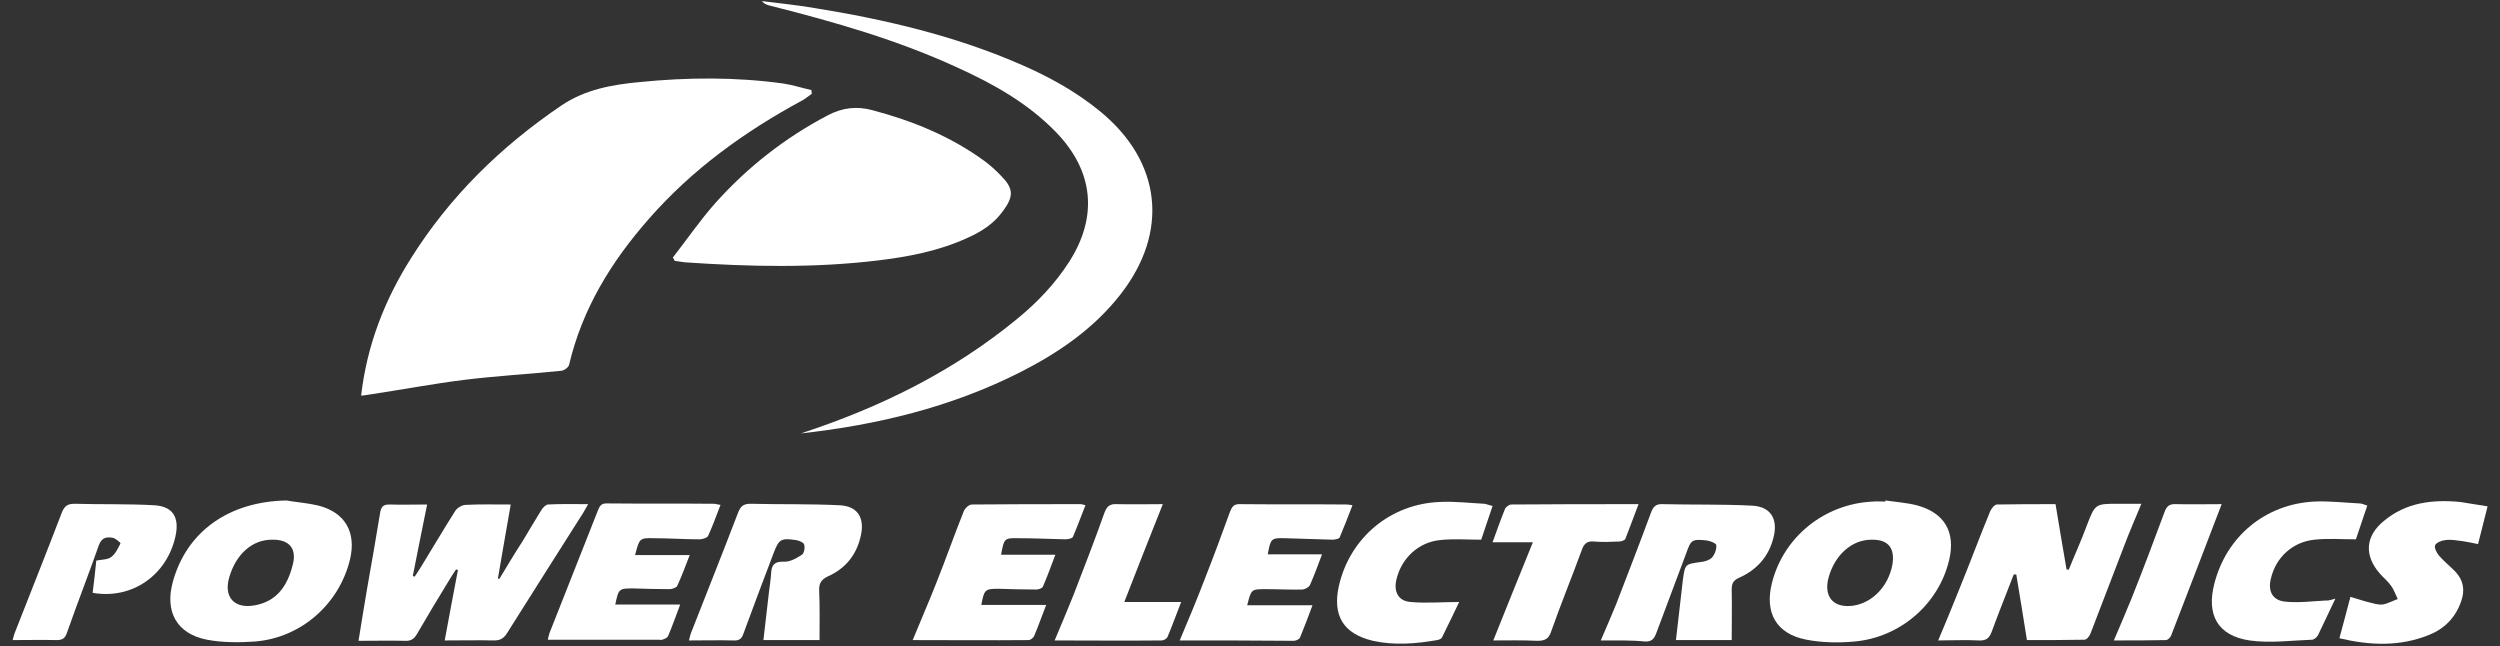 <svg width="178" height="46" viewBox="0 0 178 46" fill="none" xmlns="http://www.w3.org/2000/svg">
<rect x="0" y="0" width="178" height="46" fill="#333333" stroke="none"/>
<path d="M25.711 28.173C26.129 24.573 27.382 21.364 29.262 18.39C32.03 13.982 35.66 10.434 39.969 7.512C41.666 6.364 43.599 6.025 45.557 5.842C48.952 5.503 52.373 5.477 55.768 5.946C56.447 6.051 57.099 6.26 57.778 6.416C57.778 6.494 57.778 6.599 57.804 6.677C57.569 6.833 57.361 7.016 57.126 7.147C53.026 9.364 49.291 12.051 46.21 15.573C43.52 18.625 41.457 21.99 40.517 25.982C40.465 26.165 40.178 26.373 39.969 26.399C37.645 26.634 35.321 26.765 32.997 27.052C30.751 27.338 28.531 27.756 26.285 28.095C26.129 28.121 25.972 28.147 25.711 28.173Z" fill="white"/>
<path d="M47.906 18.338C48.925 17.034 49.865 15.651 50.962 14.425C53.233 11.894 55.897 9.807 58.926 8.216C59.971 7.668 60.989 7.538 62.138 7.851C64.984 8.607 67.674 9.703 70.077 11.451C70.494 11.764 70.886 12.103 71.252 12.494C72.166 13.407 72.192 13.955 71.434 14.999C70.782 15.912 69.894 16.486 68.901 16.929C66.865 17.868 64.671 18.286 62.478 18.547C57.908 19.095 53.338 18.99 48.768 18.677C48.507 18.651 48.272 18.599 48.037 18.573C48.011 18.494 47.959 18.416 47.906 18.338Z" fill="white"/>
<path d="M57.02 30.86C62.608 29.034 67.831 26.477 72.401 22.721C73.837 21.547 75.117 20.216 76.135 18.625C78.198 15.39 77.859 12.155 75.169 9.39C73.158 7.329 70.73 5.973 68.144 4.799C63.888 2.842 59.422 1.564 54.879 0.416C54.67 0.364 54.435 0.311 54.252 0.077C55.505 0.233 56.759 0.364 57.986 0.572C63 1.381 67.909 2.529 72.558 4.538C74.62 5.425 76.579 6.494 78.329 7.929C82.689 11.503 83.264 16.486 79.791 20.947C77.859 23.425 75.326 25.147 72.584 26.53C67.674 29.008 62.425 30.26 57.02 30.86Z" fill="white"/>
<path d="M35.555 41.217C36.103 40.304 36.652 39.391 37.226 38.504C37.67 37.773 38.088 37.043 38.532 36.339C38.636 36.156 38.845 35.947 39.002 35.921C39.942 35.869 40.856 35.895 41.874 35.895C41.718 36.156 41.639 36.339 41.535 36.495C39.733 39.339 37.905 42.208 36.103 45.078C35.868 45.443 35.633 45.6 35.189 45.6C34.04 45.574 32.917 45.6 31.664 45.6C31.977 43.878 32.291 42.234 32.604 40.591C32.552 40.565 32.5 40.539 32.474 40.539C32.317 40.774 32.16 41.008 32.004 41.269C31.22 42.548 30.437 43.852 29.679 45.156C29.471 45.522 29.209 45.652 28.818 45.626C27.747 45.6 26.676 45.626 25.527 45.626C25.736 44.295 25.945 43.069 26.154 41.817C26.467 40.043 26.781 38.269 27.068 36.495C27.146 36.078 27.277 35.921 27.721 35.921C28.583 35.947 29.444 35.921 30.411 35.921C30.045 37.669 29.732 39.339 29.392 41.008C29.444 41.035 29.471 41.035 29.523 41.061C29.653 40.852 29.784 40.669 29.914 40.461C30.75 39.104 31.56 37.721 32.421 36.365C32.552 36.156 32.917 35.947 33.153 35.947C34.171 35.895 35.215 35.921 36.364 35.921C36.051 37.747 35.738 39.469 35.45 41.191C35.45 41.191 35.503 41.217 35.555 41.217Z" fill="white"/>
<path d="M146.354 35.895C146.615 37.487 146.877 39.026 147.138 40.539C147.19 40.539 147.242 40.565 147.294 40.565C147.712 39.521 148.182 38.504 148.574 37.434C149.175 35.869 149.175 35.869 150.82 35.869C151.342 35.869 151.864 35.869 152.465 35.869C152.021 36.939 151.603 37.904 151.238 38.869C150.428 40.956 149.645 43.043 148.835 45.13C148.757 45.313 148.574 45.548 148.417 45.548C147.059 45.574 145.675 45.574 144.318 45.574C144.056 43.956 143.821 42.443 143.56 40.904C143.508 40.904 143.43 40.904 143.377 40.904C142.855 42.261 142.307 43.617 141.811 44.974C141.628 45.469 141.393 45.626 140.871 45.6C139.93 45.548 139.016 45.6 137.998 45.6C138.546 44.295 139.069 43.043 139.565 41.791C140.296 39.991 140.975 38.165 141.706 36.391C141.784 36.208 142.019 35.921 142.176 35.921C143.586 35.895 144.944 35.895 146.354 35.895Z" fill="white"/>
<path d="M20.382 35.634C21.14 35.765 21.923 35.817 22.68 35.999C24.587 36.495 25.37 37.904 24.926 39.808C24.169 42.991 21.453 45.417 18.137 45.678C17.014 45.756 15.839 45.756 14.742 45.548C12.575 45.13 11.713 43.539 12.313 41.4C13.306 37.826 16.309 35.712 20.382 35.634ZM19.364 38.426C17.98 38.426 16.831 39.417 16.335 41.06C15.891 42.495 16.674 43.382 18.163 43.095C19.73 42.808 20.461 41.687 20.826 40.278C21.166 39.078 20.617 38.4 19.364 38.426Z" fill="white"/>
<path d="M134.238 35.634C134.97 35.739 135.727 35.791 136.458 35.973C138.443 36.495 139.252 37.878 138.782 39.861C138.051 42.991 135.309 45.391 132.019 45.678C130.896 45.782 129.721 45.756 128.624 45.548C126.456 45.13 125.621 43.617 126.169 41.478C127.005 38.217 129.903 35.869 133.35 35.712C133.638 35.686 133.951 35.712 134.238 35.712C134.238 35.686 134.238 35.66 134.238 35.634ZM133.246 38.426C131.862 38.426 130.635 39.495 130.191 41.139C129.825 42.495 130.556 43.33 131.966 43.121C133.324 42.913 134.447 41.739 134.734 40.226C134.943 39.026 134.447 38.4 133.246 38.426Z" fill="white"/>
<path d="M113.975 45.6C114.366 44.687 114.732 43.852 115.071 43.017C115.907 40.852 116.743 38.687 117.552 36.495C117.709 36.078 117.892 35.869 118.388 35.895C120.503 35.947 122.592 35.895 124.707 36C126.065 36.052 126.614 36.939 126.274 38.269C125.935 39.626 125.099 40.565 123.819 41.139C123.402 41.322 123.297 41.556 123.297 41.974C123.323 43.148 123.297 44.348 123.297 45.574C121.913 45.574 120.634 45.574 119.328 45.574C119.485 44.191 119.641 42.835 119.798 41.478C119.798 41.4 119.824 41.348 119.824 41.269C119.981 40.148 119.981 40.174 121.077 40.017C121.365 39.991 121.704 39.887 121.887 39.704C122.096 39.469 122.226 39.104 122.2 38.817C122.2 38.687 121.756 38.504 121.495 38.478C120.477 38.374 120.399 38.426 120.059 39.391C119.354 41.295 118.623 43.2 117.918 45.104C117.761 45.495 117.604 45.678 117.16 45.678C116.142 45.574 115.097 45.6 113.975 45.6Z" fill="white"/>
<path d="M58.351 45.574C56.915 45.574 55.688 45.574 54.356 45.574C54.486 44.426 54.617 43.304 54.747 42.182C54.8 41.739 54.878 41.269 54.904 40.826C54.93 40.226 55.139 39.965 55.818 39.991C56.236 40.017 56.706 39.756 57.098 39.495C57.254 39.391 57.333 38.974 57.254 38.765C57.202 38.608 56.863 38.478 56.654 38.452C55.609 38.295 55.453 38.4 55.087 39.365C54.356 41.269 53.651 43.174 52.946 45.078C52.815 45.469 52.658 45.626 52.214 45.6C51.196 45.574 50.151 45.6 49.055 45.6C49.107 45.391 49.133 45.261 49.185 45.104C50.308 42.235 51.457 39.365 52.554 36.495C52.737 36.026 52.946 35.869 53.442 35.869C55.557 35.921 57.646 35.869 59.761 35.974C61.041 36.026 61.563 36.834 61.302 38.087C61.015 39.469 60.231 40.461 58.952 41.035C58.456 41.269 58.299 41.556 58.325 42.078C58.377 43.226 58.351 44.374 58.351 45.574Z" fill="white"/>
<path d="M71.278 39.495C72.531 39.495 73.785 39.495 75.142 39.495C74.855 40.278 74.568 41.034 74.255 41.765C74.202 41.895 73.941 41.974 73.758 41.974C72.871 41.974 71.983 41.947 71.095 41.921C70.129 41.921 70.076 41.974 69.868 43.069C71.408 43.069 72.923 43.069 74.49 43.069C74.202 43.8 73.941 44.556 73.628 45.287C73.576 45.417 73.367 45.574 73.236 45.574C70.52 45.6 67.805 45.574 64.984 45.574C65.559 44.165 66.133 42.86 66.656 41.53C67.335 39.834 67.935 38.112 68.614 36.417C68.692 36.208 68.98 35.921 69.189 35.921C71.774 35.895 74.359 35.895 76.944 35.895C77.023 35.895 77.101 35.921 77.284 35.973C76.971 36.756 76.709 37.486 76.396 38.217C76.344 38.347 76.03 38.399 75.822 38.399C74.725 38.373 73.628 38.321 72.531 38.321C71.487 38.295 71.487 38.347 71.278 39.495Z" fill="white"/>
<path d="M83.996 45.6C84.623 44.113 85.223 42.678 85.772 41.243C86.399 39.652 86.999 38.034 87.574 36.443C87.704 36.13 87.809 35.895 88.227 35.895C90.786 35.921 93.371 35.895 95.93 35.921C96.008 35.921 96.113 35.947 96.296 35.973C95.982 36.782 95.695 37.538 95.382 38.269C95.329 38.373 95.042 38.425 94.859 38.425C93.736 38.399 92.614 38.347 91.491 38.321C90.498 38.295 90.472 38.347 90.263 39.469C91.543 39.469 92.796 39.469 94.128 39.469C93.841 40.226 93.58 40.956 93.266 41.66C93.188 41.817 92.927 41.947 92.744 41.974C91.882 41.999 90.995 41.947 90.133 41.947C89.088 41.947 89.088 41.947 88.801 43.095C90.342 43.095 91.856 43.095 93.449 43.095C93.162 43.878 92.875 44.634 92.561 45.391C92.509 45.521 92.274 45.626 92.117 45.626C89.48 45.6 86.764 45.6 83.996 45.6Z" fill="white"/>
<path d="M51.301 35.947C50.988 36.756 50.727 37.486 50.413 38.165C50.335 38.295 50.022 38.4 49.813 38.4C48.742 38.4 47.672 38.321 46.575 38.321C45.53 38.295 45.53 38.321 45.217 39.521C45.87 39.521 46.496 39.521 47.123 39.521C47.75 39.521 48.403 39.521 49.108 39.521C48.821 40.252 48.559 40.982 48.22 41.713C48.168 41.843 47.854 41.947 47.672 41.947C46.81 41.947 45.922 41.922 45.06 41.895C44.068 41.895 44.042 41.921 43.807 43.043C45.347 43.043 46.862 43.043 48.429 43.043C48.142 43.8 47.88 44.556 47.567 45.287C47.515 45.417 47.306 45.495 47.149 45.548C47.071 45.574 46.967 45.548 46.888 45.548C44.277 45.548 41.666 45.548 39.002 45.548C39.054 45.339 39.08 45.209 39.133 45.052C40.282 42.156 41.404 39.287 42.553 36.391C42.684 36.078 42.762 35.843 43.18 35.843C45.739 35.869 48.325 35.843 50.884 35.869C51.014 35.895 51.093 35.921 51.301 35.947Z" fill="white"/>
<path d="M6.595 42.209C6.7 41.426 6.778 40.669 6.856 39.913C7.248 39.834 7.666 39.861 7.927 39.652C8.214 39.443 8.397 39.052 8.58 38.687C8.606 38.66 8.24 38.347 8.057 38.295C7.614 38.217 7.248 38.243 7.039 38.817C6.308 40.904 5.498 42.965 4.767 45.052C4.637 45.443 4.454 45.574 4.036 45.574C3.018 45.548 1.973 45.574 0.902 45.574C0.955 45.391 0.981 45.235 1.033 45.104C2.156 42.235 3.305 39.365 4.402 36.495C4.584 36.052 4.793 35.869 5.289 35.869C7.196 35.921 9.102 35.869 10.982 35.974C12.314 36.052 12.784 36.834 12.497 38.165C11.896 40.956 9.389 42.704 6.595 42.209Z" fill="white"/>
<path d="M177.116 36.052C176.881 36.991 176.672 37.826 176.437 38.739C176.046 38.66 175.706 38.582 175.341 38.53C174.923 38.478 174.531 38.4 174.113 38.452C173.852 38.478 173.46 38.634 173.382 38.817C173.304 39 173.486 39.365 173.669 39.574C174.009 39.965 174.427 40.304 174.792 40.669C175.393 41.295 175.523 42 175.236 42.808C174.844 43.956 174.061 44.765 172.938 45.209C170.875 46.043 168.76 45.965 166.566 45.443C166.828 44.452 167.089 43.513 167.35 42.495C167.82 42.626 168.238 42.782 168.682 42.887C168.995 42.965 169.308 43.069 169.622 43.043C169.987 42.991 170.353 42.782 170.718 42.652C170.562 42.339 170.457 42 170.248 41.713C170.013 41.374 169.674 41.113 169.413 40.8C168.316 39.521 168.42 38.165 169.726 37.095C171.319 35.765 173.199 35.556 175.158 35.739C175.837 35.843 176.437 35.947 177.116 36.052Z" fill="white"/>
<path d="M106.271 36.026C105.957 36.939 105.696 37.747 105.461 38.426C104.416 38.426 103.476 38.347 102.536 38.452C100.996 38.608 99.794 39.73 99.429 41.243C99.22 42.104 99.533 42.782 100.421 42.861C101.57 42.965 102.719 42.861 103.894 42.861C103.529 43.617 103.111 44.504 102.667 45.391C102.615 45.495 102.458 45.548 102.327 45.574C100.813 45.835 99.272 45.965 97.757 45.626C95.642 45.13 94.859 43.826 95.329 41.713C96.112 38.295 98.985 35.869 102.536 35.739C103.581 35.687 104.625 35.817 105.696 35.869C105.853 35.895 106.035 35.973 106.271 36.026Z" fill="white"/>
<path d="M166.278 42.626C165.834 43.565 165.442 44.4 165.051 45.208C164.972 45.365 164.763 45.548 164.607 45.548C163.118 45.6 161.63 45.809 160.167 45.6C157.896 45.261 157.086 43.774 157.661 41.556C158.522 38.191 161.29 35.895 164.763 35.712C165.834 35.66 166.905 35.791 167.975 35.843C168.158 35.843 168.315 35.921 168.55 35.999C168.263 36.86 167.975 37.695 167.74 38.4C166.696 38.4 165.73 38.321 164.79 38.426C163.223 38.582 162.022 39.704 161.682 41.217C161.473 42.078 161.787 42.73 162.674 42.834C163.641 42.939 164.607 42.808 165.599 42.756C165.782 42.782 165.965 42.704 166.278 42.626Z" fill="white"/>
<path d="M106.322 45.6C107.262 43.252 108.176 40.982 109.142 38.608C108.097 38.608 107.236 38.608 106.27 38.608C106.583 37.773 106.844 36.991 107.157 36.234C107.21 36.104 107.445 35.921 107.601 35.921C110.578 35.895 113.529 35.895 116.663 35.895C116.323 36.782 116.036 37.591 115.723 38.373C115.67 38.478 115.435 38.556 115.279 38.556C114.678 38.582 114.077 38.608 113.503 38.556C113.007 38.504 112.772 38.712 112.615 39.182C111.91 41.112 111.127 43.017 110.448 44.947C110.265 45.495 110.004 45.626 109.455 45.626C108.385 45.574 107.366 45.6 106.322 45.6Z" fill="white"/>
<path d="M80.051 42.861C81.462 42.861 82.741 42.861 84.099 42.861C83.76 43.721 83.472 44.53 83.133 45.339C83.081 45.469 82.872 45.6 82.715 45.6C80.208 45.626 77.675 45.6 75.09 45.6C75.56 44.478 76.004 43.434 76.422 42.391C77.179 40.434 77.936 38.478 78.641 36.495C78.824 36.026 79.033 35.869 79.529 35.895C80.6 35.921 81.67 35.895 82.793 35.895C81.853 38.243 80.965 40.513 80.051 42.861Z" fill="white"/>
<path d="M158.183 35.895C156.956 39.078 155.781 42.182 154.58 45.261C154.527 45.391 154.345 45.574 154.214 45.574C153.013 45.6 151.812 45.6 150.506 45.6C150.95 44.556 151.368 43.591 151.759 42.626C152.569 40.591 153.352 38.53 154.11 36.469C154.266 36.026 154.475 35.869 154.945 35.895C155.99 35.921 157.06 35.895 158.183 35.895Z" fill="white"/>
</svg>
